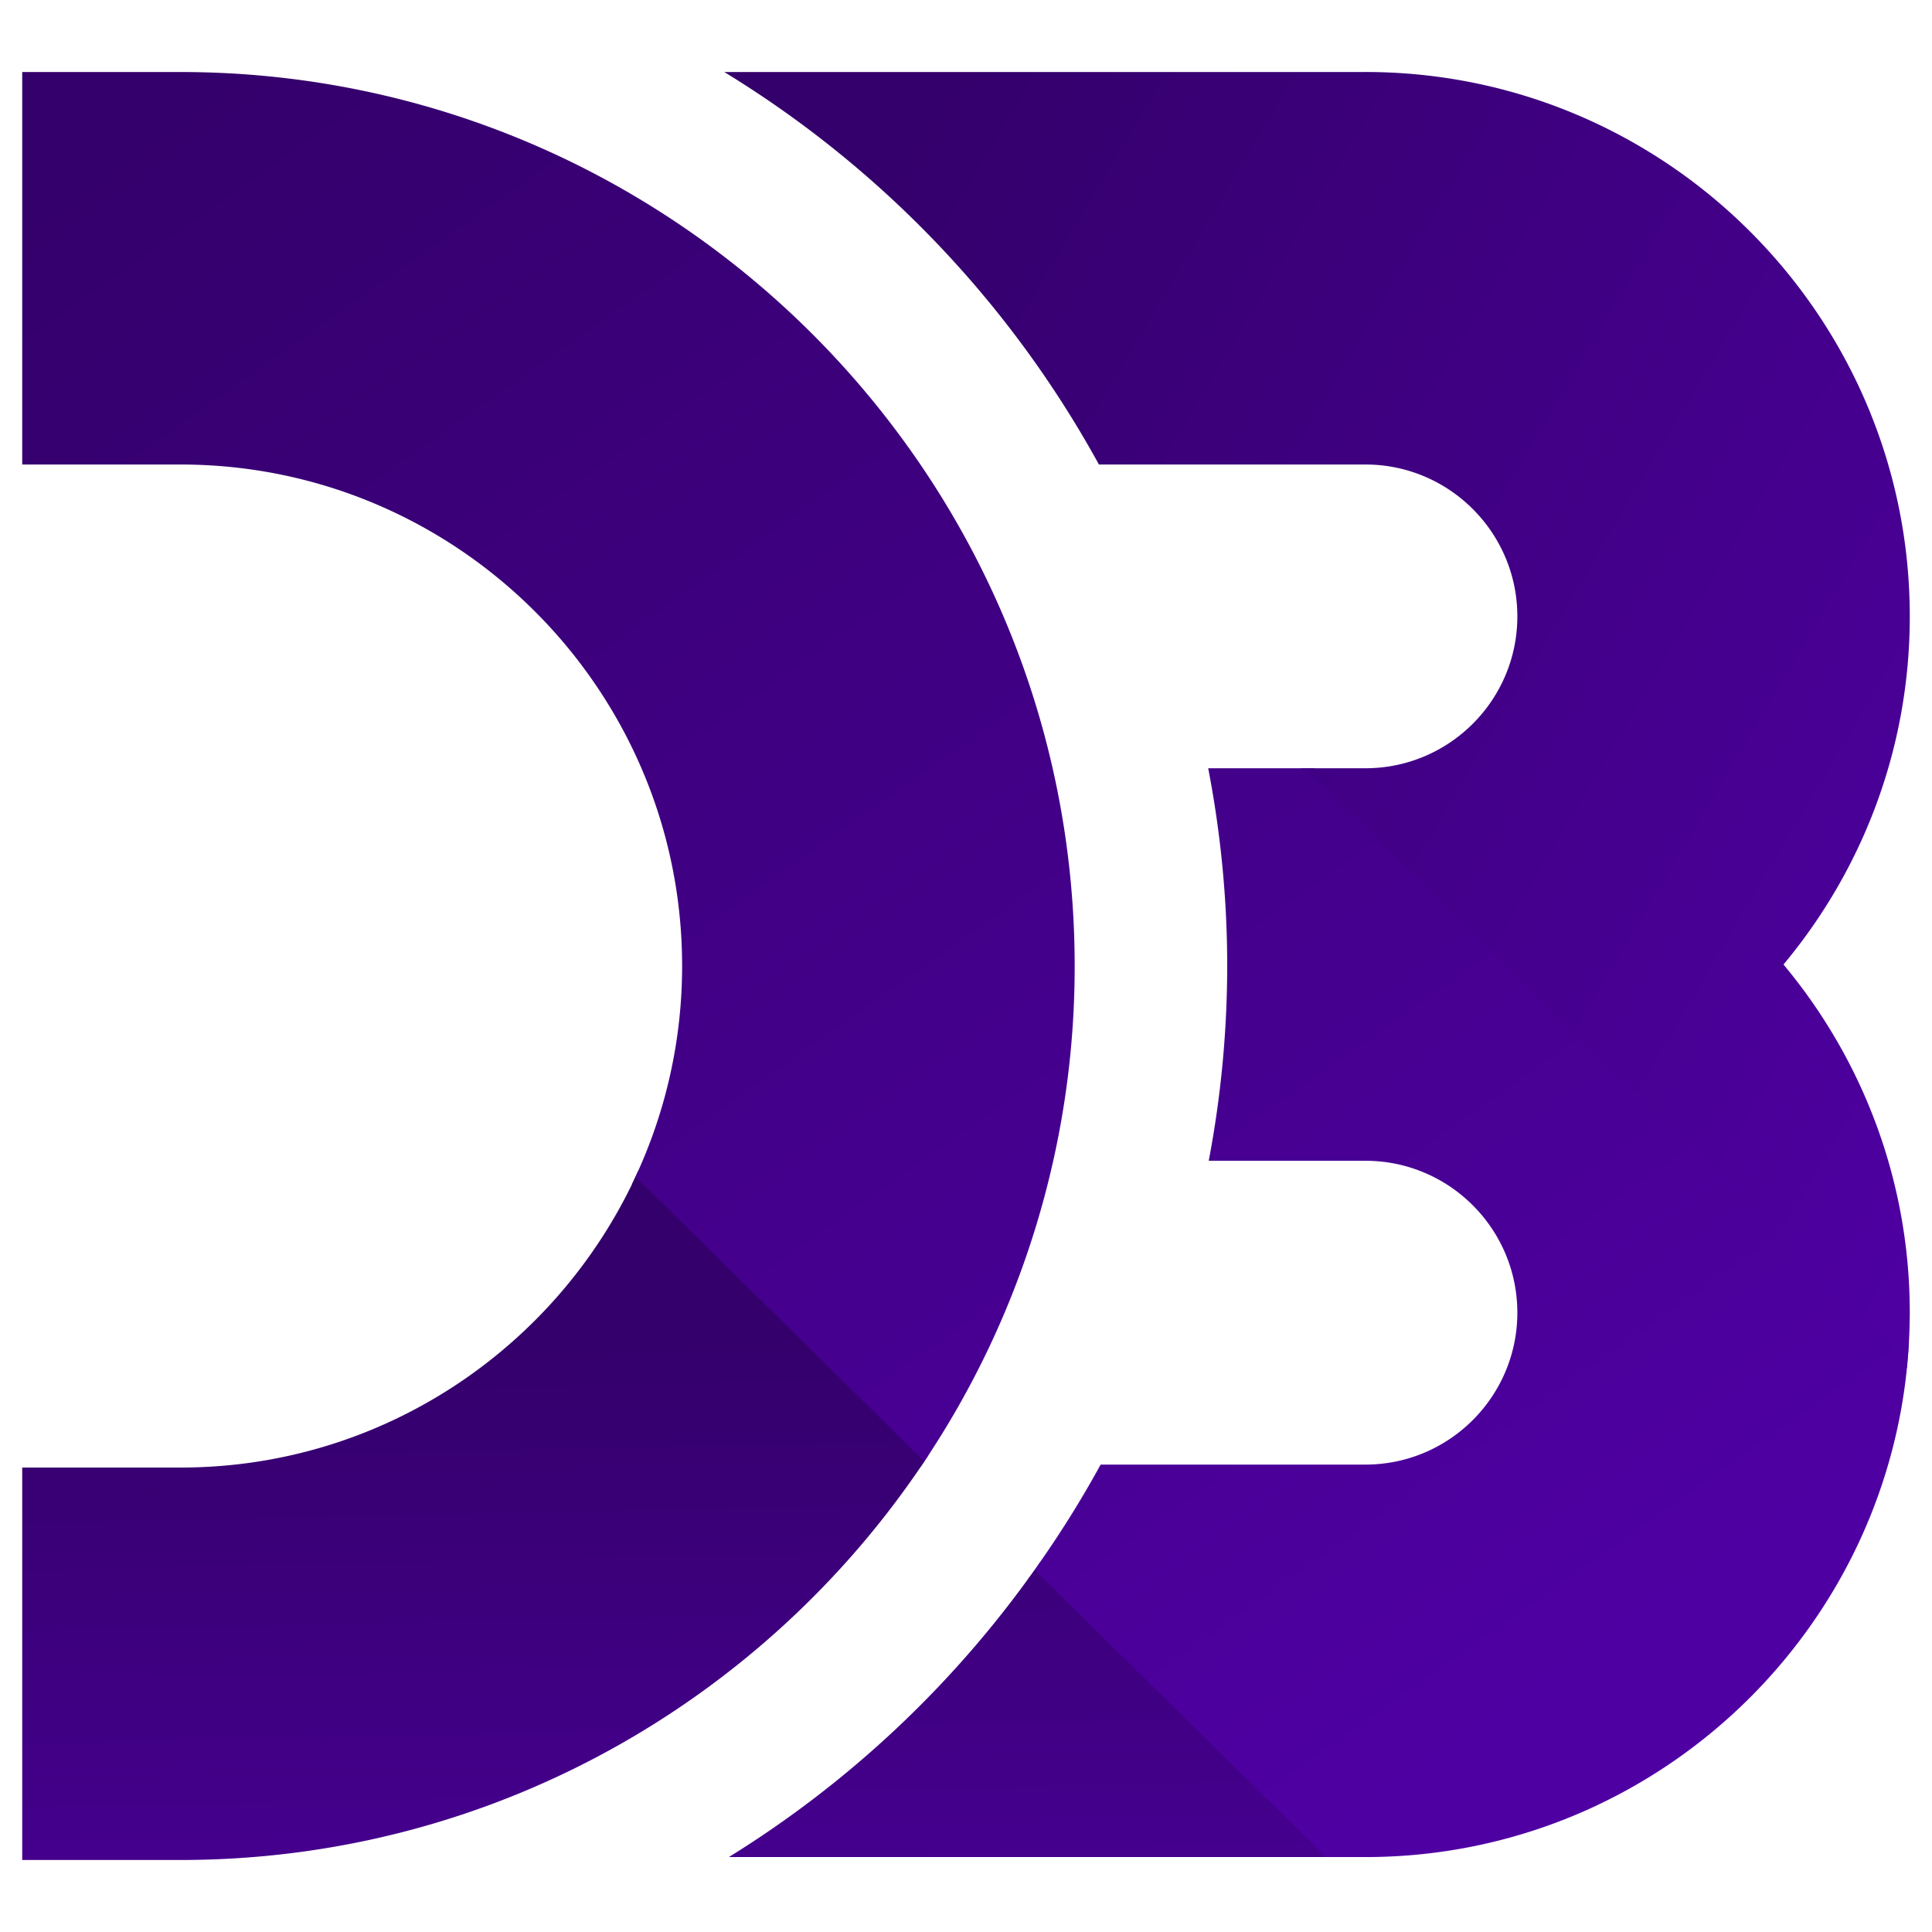 
            <svg viewBox="0 0 128 128">
            <linearGradient id="d3js-original-a" gradientUnits="userSpaceOnUse" x1="-201.009" y1="376.844" x2="-200.098" y2="375.873" gradientTransform="matrix(82.491 0 0 -81.43 16634.416 30700.326)"><stop offset="0" stop-color="#34006b"></stop><stop offset="1" stop-color="#4f00a3"></stop></linearGradient><path fill="url(#d3js-original-a)" d="M126.334 90.59a37.18 37.18 0 00.128-1.647C126.5 88.288 87.094 50.9 87.094 50.9h-.942s39.94 42.13 40.182 39.69z"></path><linearGradient id="d3js-original-b" gradientUnits="userSpaceOnUse" x1="-199.257" y1="373.615" x2="-197.514" y2="371.916" gradientTransform="matrix(40.211 0 0 -40.412 8003.203 15127)"><stop offset="0" stop-color="#34006b"></stop><stop offset="1" stop-color="#4f00a3"></stop></linearGradient><path fill="url(#d3js-original-b)" d="M42.26 77.62a26.282 26.282 0 01-.328.702c-1.256 2.62 17.585 21.038 19.1 18.8.07-.098.14-.202.208-.3.077-.118.152-.23.228-.348 1.213-1.84-18.67-20.05-19.207-18.854z"></path><linearGradient id="d3js-original-c" gradientUnits="userSpaceOnUse" x1="-199.836" y1="374.252" x2="-198.286" y2="372.475" gradientTransform="matrix(41.04 0 0 -39.933 8224.5 14997.683)"><stop offset="0" stop-color="#34006b"></stop><stop offset="1" stop-color="#4f00a3"></stop></linearGradient><path fill="url(#d3js-original-c)" d="M68.886 103.52c-.053.118-.433.76-.78 1.098-.058.117 18.394 18.417 18.394 18.417h1.66c.002 0-17.32-18.74-19.274-19.514z"></path><linearGradient id="d3js-original-d" gradientUnits="userSpaceOnUse" x1="-201.143" y1="379.263" x2="-200.795" y2="378.804" gradientTransform="matrix(255.835 0 0 -242.016 51476.605 91789.102)"><stop offset="0" stop-color="#34006b"></stop><stop offset="1" stop-color="#4f00a3"></stop></linearGradient><path fill="url(#d3js-original-d)" d="M126.488 88.61c-.863 19.13-16.69 34.425-36.024 34.425H87.85l-19.31-19.022a69.313 69.313 0 004.38-6.98h17.544c5.55 0 10.064-4.514 10.064-10.065 0-5.55-4.515-10.064-10.064-10.064H80.082A69.373 69.373 0 0081.306 64c0-4.48-.44-8.852-1.26-13.1h6.45l39.88 39.295a48.62 48.62 0 00.112-1.585zM11.962 4.772H1.472v26.003h10.49c18.32 0 33.23 14.903 33.23 33.225 0 4.984-1.113 9.716-3.088 13.964L61.24 96.82A58.882 58.882 0 0071.2 64c0-32.658-26.574-59.228-59.236-59.228z"></path><linearGradient id="d3js-original-e" gradientUnits="userSpaceOnUse" x1="-200.962" y1="378.553" x2="-200.452" y2="378.218" gradientTransform="matrix(160.731 0 0 -174.813 32360.78 66184.883)"><stop offset="0" stop-color="#34006b"></stop><stop offset="1" stop-color="#4f00a3"></stop></linearGradient><path fill="url(#d3js-original-e)" d="M90.464 4.772H47.986a69.81 69.81 0 0124.82 26.003h17.658c5.55 0 10.064 4.513 10.064 10.064 0 5.55-4.515 10.06-10.064 10.06h-3.968l39.88 39.296a36.65 36.65 0 00.152-3.228c0-8.766-3.146-16.807-8.368-23.066 5.223-6.256 8.368-14.3 8.368-23.063 0-19.887-16.177-36.068-36.064-36.068z"></path><linearGradient id="d3js-original-f" gradientUnits="userSpaceOnUse" x1="-200.619" y1="377.137" x2="-200.595" y2="376.532" gradientTransform="matrix(176.765 0 0 -92.629 35504.598 35022.56)"><stop offset="0" stop-color="#34006b"></stop><stop offset="1" stop-color="#4f00a3"></stop></linearGradient><path fill="url(#d3js-original-f)" d="M87.85 123.035H48.29a69.95 69.95 0 0020.25-19.022l19.31 19.022zM61.24 96.82L42.106 77.965c-5.287 11.362-16.807 19.264-30.143 19.264H1.472v26h10.49c20.53 0 38.648-10.5 49.28-26.407z"></path>
            </svg>
          